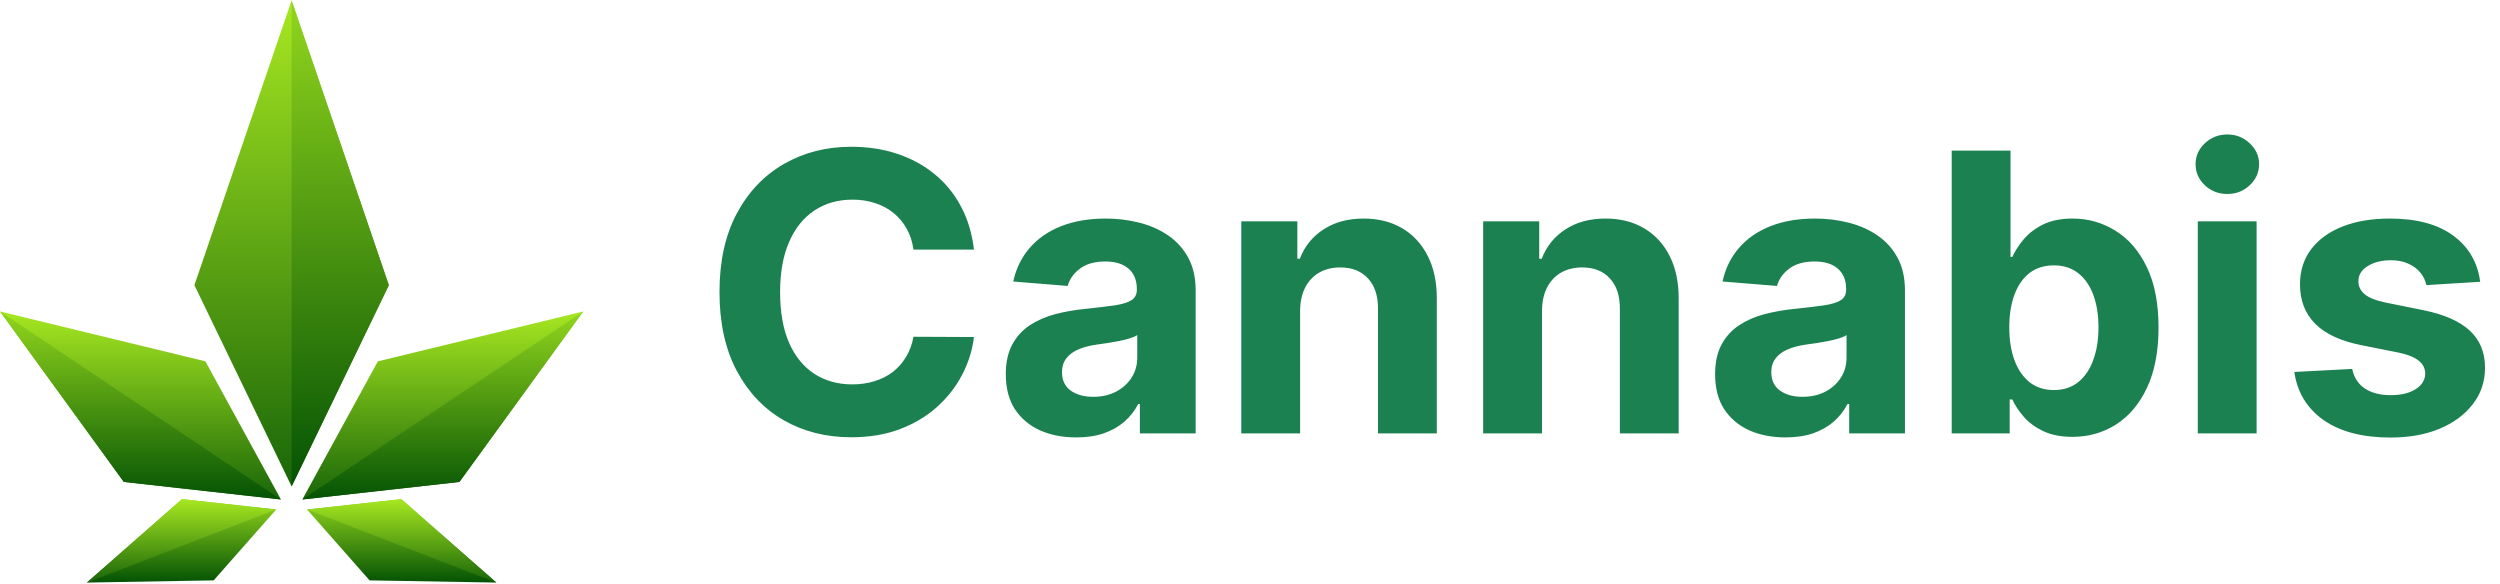 <svg width="946" height="221" viewBox="0 0 946 221" fill="none" xmlns="http://www.w3.org/2000/svg">
<g clip-path="url(#clip0_116_11031)">
<path fill-rule="evenodd" clip-rule="evenodd" d="M106.306 189.006L46.858 182.362L0 117.856L77.72 136.728L106.306 189.006Z" fill="url(#paint0_linear_116_11031)"/>
<path fill-rule="evenodd" clip-rule="evenodd" d="M104.51 192.793L80.85 219.616L32.882 220.447L68.853 188.869L104.51 192.793Z" fill="url(#paint1_linear_116_11031)"/>
<path fill-rule="evenodd" clip-rule="evenodd" d="M106.306 189.006L46.858 182.362L0 117.856L106.306 189.006Z" fill="url(#paint2_linear_116_11031)"/>
<path fill-rule="evenodd" clip-rule="evenodd" d="M104.51 192.793L32.882 220.447L68.853 188.869L104.51 192.793Z" fill="url(#paint3_linear_116_11031)"/>
<path fill-rule="evenodd" clip-rule="evenodd" d="M73.566 107.914L110.348 184.066L147.132 107.914L110.348 0.151L73.566 107.914Z" fill="url(#paint4_linear_116_11031)"/>
<path fill-rule="evenodd" clip-rule="evenodd" d="M114.394 189.006L173.841 182.362L220.7 117.856L142.98 136.728L114.394 189.006Z" fill="url(#paint5_linear_116_11031)"/>
<path fill-rule="evenodd" clip-rule="evenodd" d="M116.189 192.793L139.85 219.616L187.818 220.447L151.846 188.869L116.189 192.793Z" fill="url(#paint6_linear_116_11031)"/>
<path fill-rule="evenodd" clip-rule="evenodd" d="M110.349 0.151V184.066L147.132 107.914L110.349 0.151Z" fill="url(#paint7_linear_116_11031)"/>
<path fill-rule="evenodd" clip-rule="evenodd" d="M114.394 189.006L173.841 182.362L220.7 117.856L114.394 189.006Z" fill="url(#paint8_linear_116_11031)"/>
<path fill-rule="evenodd" clip-rule="evenodd" d="M116.189 192.793L187.818 220.447L151.846 188.869L116.189 192.793Z" fill="url(#paint9_linear_116_11031)"/>
</g>
<path d="M368.55 94.457H345.666C345.248 91.496 344.394 88.867 343.105 86.568C341.817 84.234 340.162 82.249 338.142 80.611C336.122 78.974 333.788 77.72 331.141 76.85C328.528 75.979 325.689 75.543 322.624 75.543C317.086 75.543 312.261 76.919 308.151 79.671C304.041 82.388 300.854 86.359 298.59 91.584C296.326 96.774 295.194 103.078 295.194 110.498C295.194 118.126 296.326 124.535 298.59 129.725C300.889 134.915 304.093 138.834 308.203 141.481C312.314 144.128 317.068 145.452 322.467 145.452C325.498 145.452 328.302 145.051 330.879 144.25C333.492 143.449 335.808 142.282 337.828 140.749C339.849 139.182 341.521 137.284 342.844 135.054C344.203 132.825 345.143 130.282 345.666 127.426L368.55 127.531C367.958 132.442 366.478 137.179 364.109 141.742C361.776 146.27 358.623 150.328 354.652 153.916C350.716 157.469 346.014 160.29 340.545 162.38C335.111 164.435 328.963 165.463 322.102 165.463C312.557 165.463 304.024 163.303 296.5 158.984C289.011 154.665 283.089 148.413 278.735 140.227C274.416 132.041 272.256 122.132 272.256 110.498C272.256 98.829 274.451 88.901 278.84 80.716C283.229 72.53 289.185 66.295 296.709 62.011C304.233 57.692 312.697 55.532 322.102 55.532C328.302 55.532 334.049 56.403 339.344 58.145C344.673 59.886 349.393 62.429 353.503 65.773C357.613 69.082 360.957 73.14 363.535 77.947C366.147 82.754 367.819 88.257 368.55 94.457ZM407.24 165.515C402.12 165.515 397.557 164.627 393.551 162.851C389.546 161.039 386.376 158.375 384.042 154.857C381.743 151.304 380.594 146.88 380.594 141.585C380.594 137.127 381.412 133.382 383.049 130.352C384.687 127.322 386.916 124.883 389.737 123.037C392.559 121.191 395.763 119.798 399.351 118.857C402.973 117.917 406.77 117.255 410.741 116.872C415.409 116.384 419.171 115.931 422.027 115.513C424.883 115.061 426.956 114.399 428.244 113.528C429.533 112.657 430.178 111.368 430.178 109.662V109.348C430.178 106.039 429.133 103.479 427.043 101.668C424.988 99.856 422.062 98.951 418.265 98.951C414.259 98.951 411.072 99.839 408.703 101.615C406.335 103.357 404.767 105.551 404.001 108.199L383.415 106.527C384.46 101.65 386.515 97.435 389.58 93.882C392.646 90.295 396.599 87.543 401.441 85.627C406.317 83.677 411.96 82.701 418.369 82.701C422.828 82.701 427.095 83.224 431.17 84.269C435.28 85.314 438.92 86.933 442.09 89.128C445.295 91.322 447.82 94.144 449.666 97.592C451.512 101.006 452.435 105.099 452.435 109.871V164H431.327V152.871H430.7C429.411 155.379 427.687 157.591 425.527 159.507C423.368 161.388 420.773 162.868 417.742 163.948C414.712 164.993 411.211 165.515 407.24 165.515ZM413.615 150.154C416.889 150.154 419.78 149.51 422.288 148.221C424.796 146.897 426.764 145.121 428.192 142.892C429.62 140.662 430.334 138.137 430.334 135.316V126.799C429.638 127.252 428.68 127.67 427.461 128.053C426.276 128.401 424.935 128.732 423.437 129.046C421.94 129.324 420.442 129.586 418.944 129.829C417.446 130.038 416.088 130.23 414.869 130.404C412.256 130.787 409.975 131.397 408.024 132.233C406.074 133.069 404.558 134.201 403.479 135.629C402.399 137.022 401.859 138.764 401.859 140.854C401.859 143.884 402.956 146.201 405.151 147.803C407.38 149.37 410.201 150.154 413.615 150.154ZM491.961 117.603V164H469.704V83.746H490.916V97.906H491.857C493.633 93.238 496.612 89.546 500.791 86.829C504.971 84.077 510.039 82.701 515.996 82.701C521.569 82.701 526.428 83.921 530.573 86.359C534.718 88.797 537.94 92.28 540.239 96.808C542.538 101.302 543.687 106.666 543.687 112.901V164H521.43V116.872C521.464 111.96 520.21 108.129 517.668 105.377C515.125 102.591 511.624 101.197 507.166 101.197C504.17 101.197 501.523 101.842 499.224 103.13C496.96 104.419 495.183 106.3 493.895 108.773C492.641 111.212 491.996 114.155 491.961 117.603ZM583.488 117.603V164H561.23V83.746H582.443V97.906H583.383C585.16 93.238 588.138 89.546 592.318 86.829C596.498 84.077 601.566 82.701 607.522 82.701C613.095 82.701 617.954 83.921 622.099 86.359C626.244 88.797 629.466 92.28 631.765 96.808C634.064 101.302 635.214 106.666 635.214 112.901V164H612.956V116.872C612.991 111.96 611.737 108.129 609.194 105.377C606.651 102.591 603.151 101.197 598.692 101.197C595.696 101.197 593.049 101.842 590.75 103.13C588.486 104.419 586.71 106.3 585.421 108.773C584.167 111.212 583.523 114.155 583.488 117.603ZM675.641 165.515C670.521 165.515 665.958 164.627 661.952 162.851C657.946 161.039 654.776 158.375 652.443 154.857C650.144 151.304 648.994 146.88 648.994 141.585C648.994 137.127 649.813 133.382 651.45 130.352C653.087 127.322 655.316 124.883 658.138 123.037C660.959 121.191 664.164 119.798 667.751 118.857C671.374 117.917 675.171 117.255 679.142 116.872C683.809 116.384 687.571 115.931 690.427 115.513C693.284 115.061 695.356 114.399 696.645 113.528C697.934 112.657 698.578 111.368 698.578 109.662V109.348C698.578 106.039 697.533 103.479 695.443 101.668C693.388 99.856 690.462 98.951 686.665 98.951C682.66 98.951 679.473 99.839 677.104 101.615C674.735 103.357 673.168 105.551 672.402 108.199L651.816 106.527C652.861 101.65 654.916 97.435 657.981 93.882C661.046 90.295 665 87.543 669.841 85.627C674.718 83.677 680.361 82.701 686.77 82.701C691.228 82.701 695.495 83.224 699.571 84.269C703.681 85.314 707.321 86.933 710.491 89.128C713.695 91.322 716.221 94.144 718.067 97.592C719.913 101.006 720.836 105.099 720.836 109.871V164H699.728V152.871H699.101C697.812 155.379 696.088 157.591 693.928 159.507C691.768 161.388 689.173 162.868 686.143 163.948C683.113 164.993 679.612 165.515 675.641 165.515ZM682.015 150.154C685.29 150.154 688.181 149.51 690.689 148.221C693.197 146.897 695.165 145.121 696.593 142.892C698.021 140.662 698.735 138.137 698.735 135.316V126.799C698.038 127.252 697.08 127.67 695.861 128.053C694.677 128.401 693.336 128.732 691.838 129.046C690.34 129.324 688.842 129.586 687.345 129.829C685.847 130.038 684.488 130.23 683.269 130.404C680.657 130.787 678.375 131.397 676.425 132.233C674.474 133.069 672.959 134.201 671.879 135.629C670.799 137.022 670.259 138.764 670.259 140.854C670.259 143.884 671.357 146.201 673.551 147.803C675.78 149.37 678.602 150.154 682.015 150.154ZM738.522 164V56.995H760.78V97.226H761.459C762.434 95.067 763.845 92.872 765.691 90.643C767.572 88.379 770.011 86.498 773.006 85C776.037 83.468 779.798 82.701 784.292 82.701C790.144 82.701 795.543 84.234 800.489 87.299C805.435 90.33 809.388 94.91 812.349 101.041C815.31 107.136 816.79 114.782 816.79 123.978C816.79 132.93 815.345 140.488 812.454 146.653C809.597 152.784 805.696 157.434 800.75 160.604C795.839 163.739 790.335 165.306 784.24 165.306C779.92 165.306 776.246 164.592 773.215 163.164C770.22 161.736 767.764 159.942 765.848 157.782C763.932 155.588 762.469 153.376 761.459 151.147H760.466V164H738.522ZM760.31 123.873C760.31 128.645 760.972 132.808 762.295 136.361C763.619 139.913 765.535 142.683 768.043 144.668C770.55 146.619 773.598 147.594 777.186 147.594C780.809 147.594 783.874 146.601 786.382 144.616C788.89 142.596 790.788 139.809 792.077 136.256C793.4 132.668 794.062 128.541 794.062 123.873C794.062 119.24 793.418 115.165 792.129 111.647C790.84 108.129 788.942 105.377 786.434 103.392C783.926 101.406 780.843 100.414 777.186 100.414C773.563 100.414 770.498 101.371 767.99 103.287C765.517 105.203 763.619 107.92 762.295 111.438C760.972 114.956 760.31 119.101 760.31 123.873ZM831.642 164V83.746H853.9V164H831.642ZM842.823 73.401C839.514 73.401 836.675 72.304 834.307 70.109C831.973 67.88 830.806 65.216 830.806 62.115C830.806 59.05 831.973 56.42 834.307 54.226C836.675 51.997 839.514 50.882 842.823 50.882C846.132 50.882 848.954 51.997 851.287 54.226C853.656 56.42 854.84 59.05 854.84 62.115C854.84 65.216 853.656 67.88 851.287 70.109C848.954 72.304 846.132 73.401 842.823 73.401ZM938.503 106.631L918.126 107.885C917.778 106.143 917.029 104.576 915.88 103.183C914.73 101.755 913.215 100.623 911.334 99.787C909.488 98.916 907.276 98.48 904.698 98.48C901.25 98.48 898.342 99.212 895.973 100.675C893.604 102.103 892.42 104.019 892.42 106.422C892.42 108.338 893.186 109.958 894.719 111.281C896.252 112.605 898.881 113.667 902.609 114.468L917.134 117.394C924.936 118.997 930.753 121.574 934.585 125.127C938.416 128.68 940.332 133.348 940.332 139.13C940.332 144.389 938.782 149.005 935.682 152.976C932.617 156.946 928.402 160.047 923.038 162.276C917.708 164.47 911.56 165.567 904.594 165.567C893.97 165.567 885.506 163.356 879.201 158.932C872.931 154.473 869.257 148.413 868.177 140.749L890.069 139.6C890.731 142.839 892.333 145.312 894.876 147.019C897.419 148.691 900.675 149.527 904.646 149.527C908.547 149.527 911.682 148.778 914.051 147.28C916.454 145.748 917.674 143.78 917.708 141.376C917.674 139.356 916.82 137.702 915.148 136.413C913.476 135.089 910.899 134.079 907.415 133.382L893.517 130.613C885.68 129.046 879.846 126.329 876.014 122.462C872.217 118.596 870.319 113.667 870.319 107.676C870.319 102.521 871.712 98.08 874.499 94.353C877.32 90.626 881.274 87.752 886.359 85.732C891.48 83.712 897.471 82.701 904.333 82.701C914.469 82.701 922.446 84.844 928.263 89.128C934.114 93.412 937.528 99.247 938.503 106.631Z" fill="#1C8151"/>
<defs>
<linearGradient id="paint0_linear_116_11031" x1="53.153" y1="117.856" x2="53.153" y2="189.006" gradientUnits="userSpaceOnUse">
<stop stop-color="#A7E821"/>
<stop offset="1" stop-color="#196608"/>
</linearGradient>
<linearGradient id="paint1_linear_116_11031" x1="32.985" y1="220.451" x2="32.985" y2="188.869" gradientUnits="userSpaceOnUse">
<stop stop-color="#045304"/>
<stop offset="1" stop-color="#92D61D"/>
</linearGradient>
<linearGradient id="paint2_linear_116_11031" x1="0.154" y1="189.015" x2="0.154" y2="117.856" gradientUnits="userSpaceOnUse">
<stop stop-color="#045304"/>
<stop offset="1" stop-color="#92D61D"/>
</linearGradient>
<linearGradient id="paint3_linear_116_11031" x1="68.696" y1="188.869" x2="68.696" y2="220.447" gradientUnits="userSpaceOnUse">
<stop stop-color="#A7E821"/>
<stop offset="1" stop-color="#196608"/>
</linearGradient>
<linearGradient id="paint4_linear_116_11031" x1="110.349" y1="0.151" x2="110.349" y2="184.066" gradientUnits="userSpaceOnUse">
<stop stop-color="#A7E821"/>
<stop offset="1" stop-color="#196608"/>
</linearGradient>
<linearGradient id="paint5_linear_116_11031" x1="167.547" y1="117.856" x2="167.547" y2="189.006" gradientUnits="userSpaceOnUse">
<stop stop-color="#A7E821"/>
<stop offset="1" stop-color="#196608"/>
</linearGradient>
<linearGradient id="paint6_linear_116_11031" x1="116.293" y1="220.451" x2="116.293" y2="188.869" gradientUnits="userSpaceOnUse">
<stop stop-color="#045304"/>
<stop offset="1" stop-color="#92D61D"/>
</linearGradient>
<linearGradient id="paint7_linear_116_11031" x1="110.402" y1="184.091" x2="110.402" y2="0.151" gradientUnits="userSpaceOnUse">
<stop stop-color="#045304"/>
<stop offset="1" stop-color="#92D61D"/>
</linearGradient>
<linearGradient id="paint8_linear_116_11031" x1="114.547" y1="189.015" x2="114.547" y2="117.856" gradientUnits="userSpaceOnUse">
<stop stop-color="#045304"/>
<stop offset="1" stop-color="#92D61D"/>
</linearGradient>
<linearGradient id="paint9_linear_116_11031" x1="152.004" y1="188.869" x2="152.004" y2="220.447" gradientUnits="userSpaceOnUse">
<stop stop-color="#A7E821"/>
<stop offset="1" stop-color="#196608"/>
</linearGradient>
<clipPath id="clip0_116_11031">
<rect width="220.698" height="220.698" fill="white" transform="translate(0 0.151)"/>
</clipPath>
</defs>
</svg>

